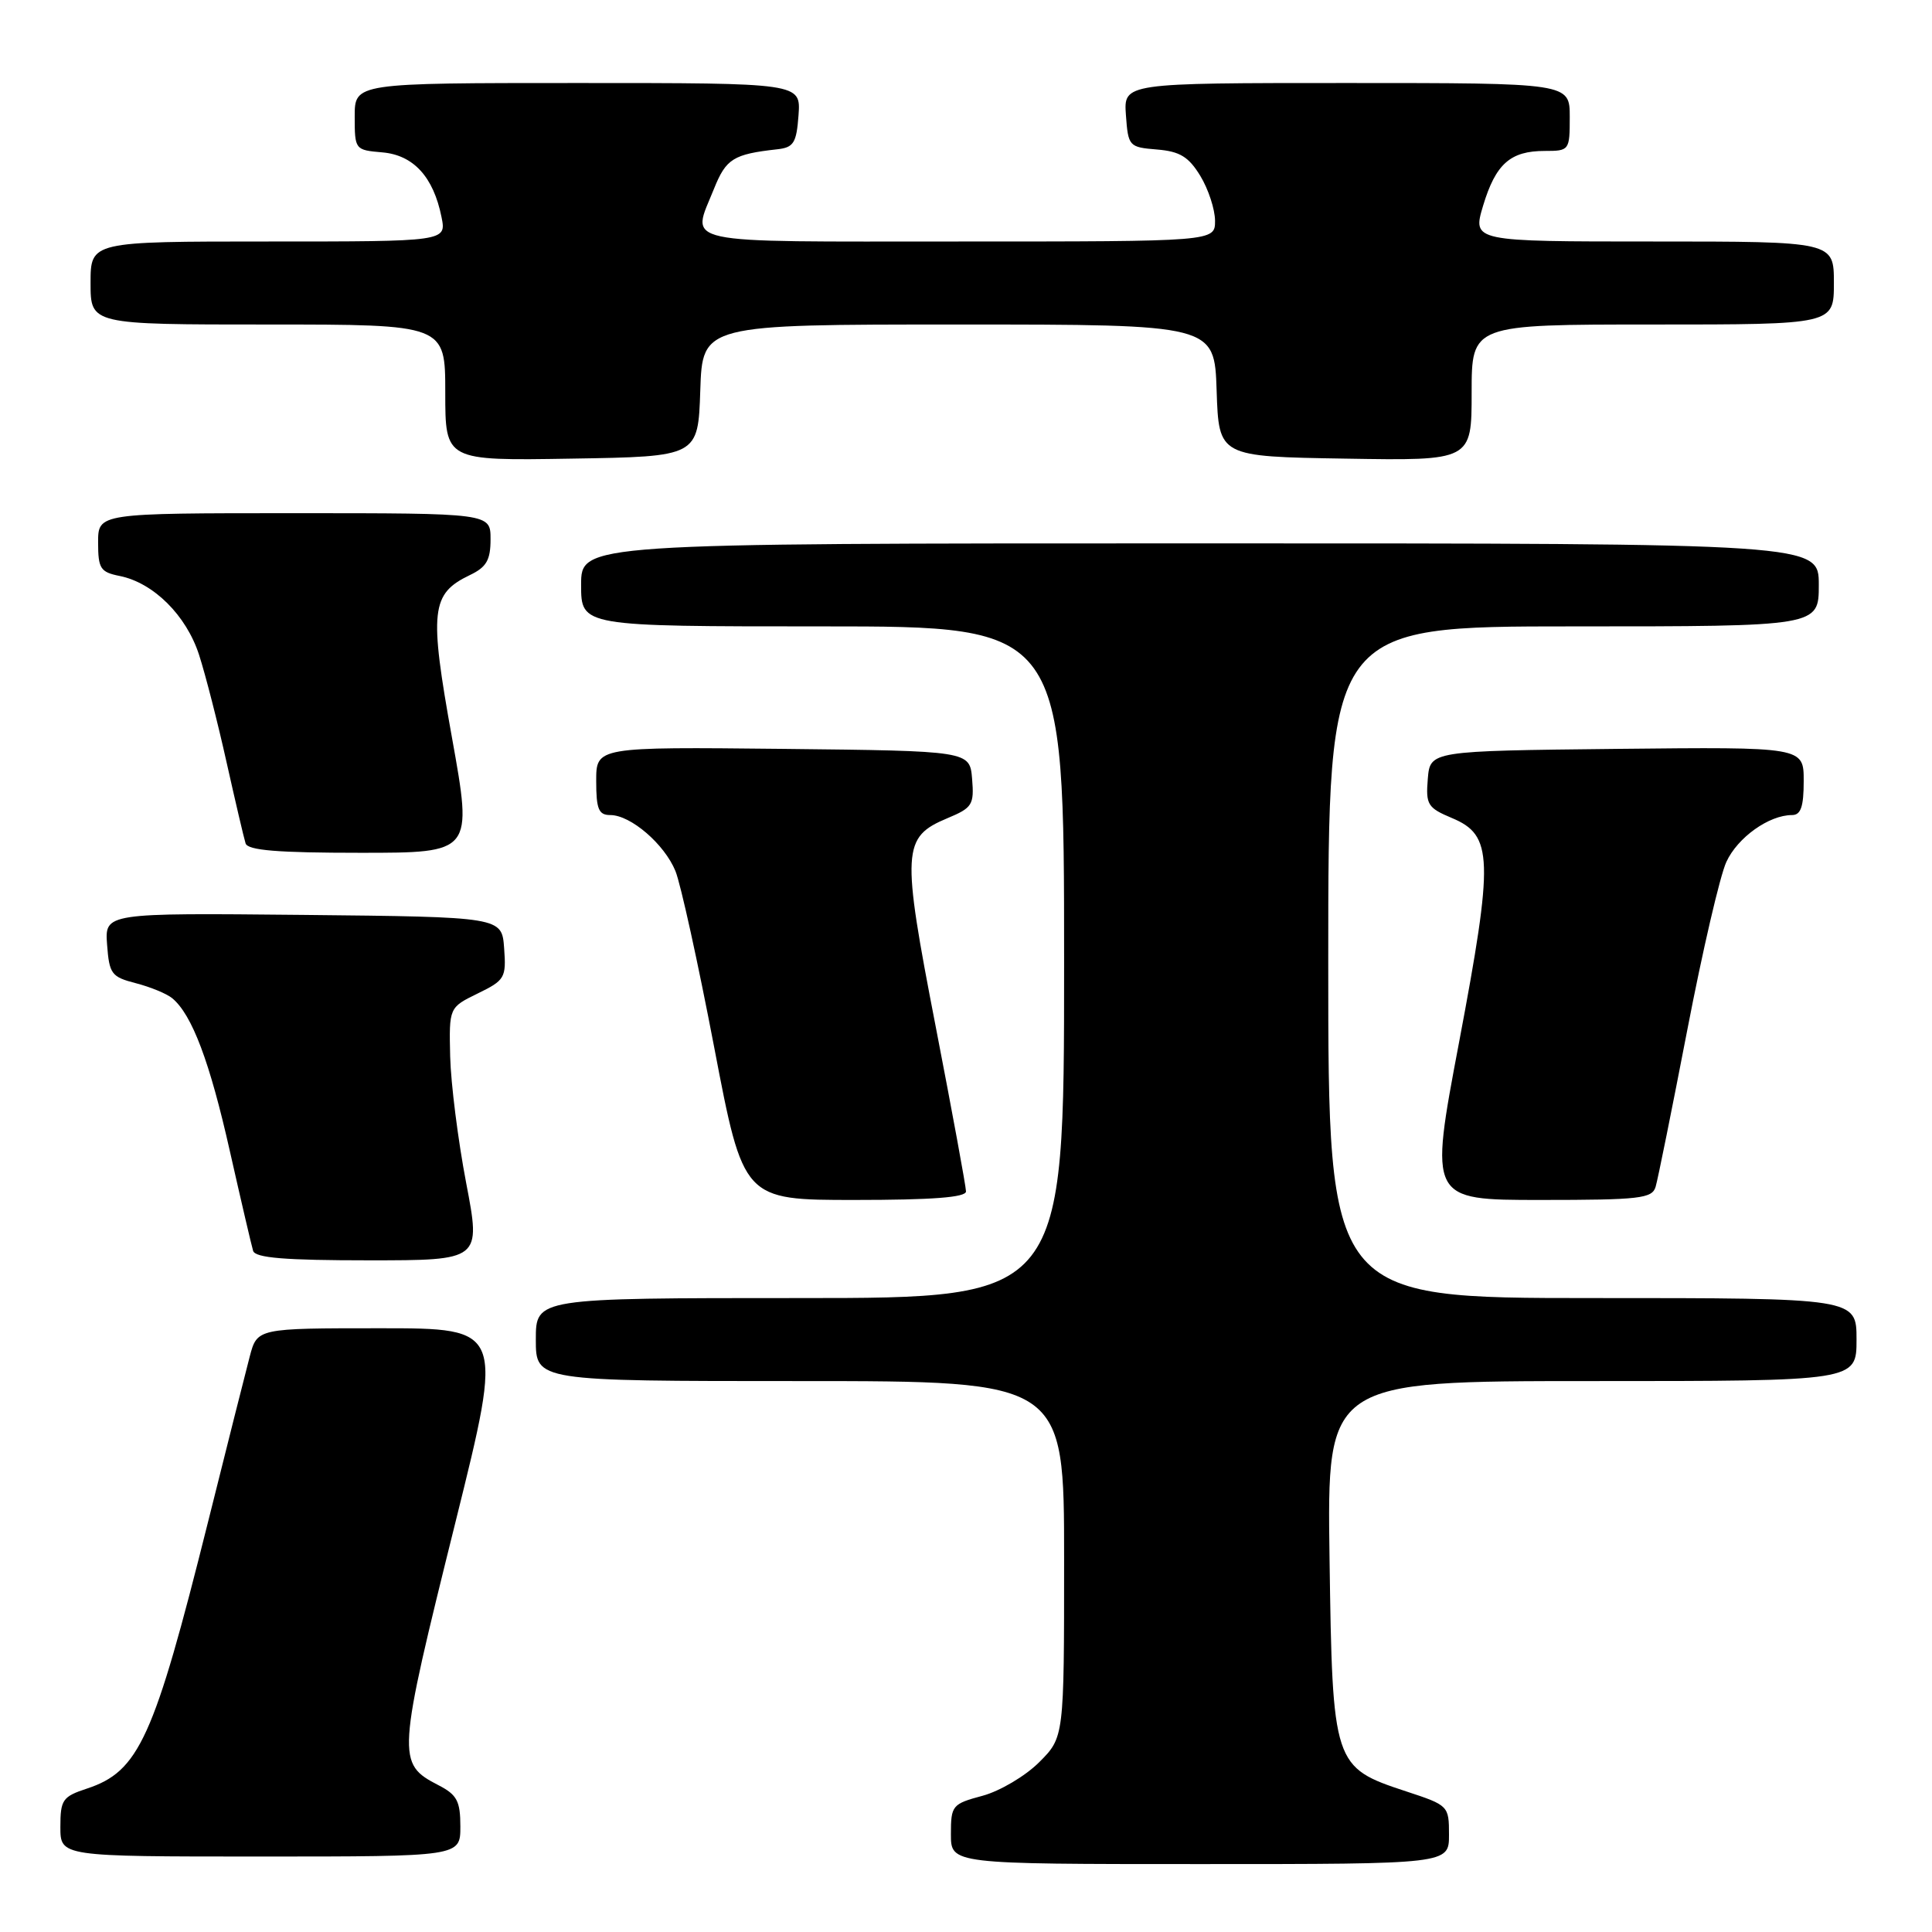 <?xml version="1.0" encoding="UTF-8" standalone="no"?>
<!DOCTYPE svg PUBLIC "-//W3C//DTD SVG 1.1//EN" "http://www.w3.org/Graphics/SVG/1.1/DTD/svg11.dtd" >
<svg xmlns="http://www.w3.org/2000/svg" xmlns:xlink="http://www.w3.org/1999/xlink" version="1.1" viewBox="0 0 256 256">
 <g >
 <path fill="currentColor"
d=" M 192.00 243.12 C 192.00 239.28 191.93 239.21 186.33 237.37 C 176.65 234.18 176.56 233.90 176.17 206.43 C 175.84 183.00 175.84 183.00 210.92 183.00 C 246.00 183.00 246.00 183.00 246.00 177.50 C 246.00 172.00 246.00 172.00 211.00 172.00 C 176.00 172.00 176.00 172.00 176.00 127.50 C 176.00 83.00 176.00 83.00 208.50 83.00 C 241.00 83.00 241.00 83.00 241.00 77.50 C 241.00 72.00 241.00 72.00 159.00 72.00 C 77.00 72.00 77.00 72.00 77.00 77.50 C 77.00 83.00 77.00 83.00 109.00 83.00 C 141.00 83.00 141.00 83.00 141.00 127.50 C 141.00 172.00 141.00 172.00 106.00 172.00 C 71.00 172.00 71.00 172.00 71.00 177.50 C 71.00 183.00 71.00 183.00 106.00 183.00 C 141.00 183.00 141.00 183.00 141.00 206.60 C 141.00 230.20 141.00 230.20 137.69 233.51 C 135.87 235.33 132.49 237.33 130.19 237.95 C 126.17 239.03 126.00 239.23 126.00 243.04 C 126.00 247.00 126.00 247.00 159.00 247.00 C 192.00 247.00 192.00 247.00 192.00 243.12 Z  M 61.00 242.03 C 61.00 238.66 60.56 237.82 58.12 236.56 C 52.53 233.67 52.58 232.95 60.37 201.62 C 66.73 176.00 66.73 176.00 50.40 176.00 C 34.08 176.00 34.08 176.00 33.09 179.75 C 32.55 181.81 30.05 191.70 27.55 201.73 C 20.38 230.40 18.42 234.72 11.51 237.00 C 8.29 238.06 8.00 238.48 8.00 242.08 C 8.00 246.00 8.00 246.00 34.50 246.00 C 61.00 246.00 61.00 246.00 61.00 242.03 Z  M 61.77 156.75 C 60.69 151.11 59.74 143.57 59.65 140.00 C 59.50 133.50 59.50 133.50 63.30 131.64 C 66.90 129.89 67.09 129.56 66.80 125.64 C 66.50 121.50 66.50 121.50 40.19 121.23 C 13.88 120.97 13.88 120.97 14.19 125.18 C 14.48 129.06 14.77 129.45 18.00 130.28 C 19.93 130.78 22.10 131.67 22.82 132.27 C 25.44 134.43 27.80 140.70 30.45 152.50 C 31.94 159.10 33.33 165.06 33.54 165.75 C 33.84 166.68 37.79 167.00 48.84 167.00 C 63.73 167.00 63.73 167.00 61.77 156.75 Z  M 128.00 157.87 C 128.00 157.25 126.19 147.41 123.98 136.00 C 119.44 112.60 119.53 110.93 125.55 108.41 C 128.84 107.04 129.09 106.63 128.81 103.21 C 128.50 99.50 128.50 99.50 103.75 99.23 C 79.00 98.97 79.00 98.97 79.00 103.48 C 79.00 107.22 79.32 108.00 80.87 108.00 C 83.57 108.00 88.04 111.85 89.50 115.42 C 90.19 117.11 92.50 127.61 94.63 138.75 C 98.50 159.00 98.50 159.00 113.25 159.00 C 123.54 159.00 128.00 158.66 128.00 157.87 Z  M 219.38 157.25 C 219.67 156.29 221.55 146.95 223.57 136.50 C 225.58 126.05 227.91 116.02 228.75 114.21 C 230.24 110.97 234.40 108.00 237.45 108.00 C 238.62 108.00 239.00 106.90 239.00 103.48 C 239.00 98.97 239.00 98.97 214.25 99.23 C 189.50 99.50 189.50 99.50 189.19 103.21 C 188.91 106.62 189.17 107.04 192.38 108.39 C 197.84 110.67 197.94 113.70 193.33 138.13 C 189.38 159.00 189.38 159.00 204.12 159.00 C 217.30 159.00 218.92 158.81 219.38 157.25 Z  M 59.89 97.75 C 56.85 80.88 57.10 78.68 62.26 76.20 C 64.46 75.15 65.00 74.22 65.00 71.45 C 65.00 68.00 65.00 68.00 39.00 68.00 C 13.00 68.00 13.00 68.00 13.00 71.88 C 13.00 75.34 13.30 75.81 15.86 76.32 C 20.34 77.22 24.69 81.54 26.38 86.78 C 27.22 89.38 28.86 95.78 30.02 101.00 C 31.19 106.22 32.32 111.06 32.54 111.75 C 32.83 112.68 36.79 113.00 47.78 113.00 C 62.63 113.00 62.63 113.00 59.89 97.75 Z  M 92.79 51.75 C 93.08 43.00 93.08 43.00 127.00 43.00 C 160.92 43.00 160.92 43.00 161.21 51.75 C 161.50 60.50 161.50 60.50 178.25 60.77 C 195.00 61.05 195.00 61.05 195.00 52.02 C 195.00 43.00 195.00 43.00 219.00 43.00 C 243.00 43.00 243.00 43.00 243.00 37.50 C 243.00 32.00 243.00 32.00 219.05 32.00 C 195.10 32.00 195.10 32.00 196.52 27.25 C 198.19 21.72 200.12 20.00 204.69 20.00 C 207.95 20.00 208.00 19.93 208.00 15.50 C 208.00 11.00 208.00 11.00 178.44 11.00 C 148.89 11.00 148.89 11.00 149.19 15.25 C 149.49 19.39 149.60 19.51 153.30 19.81 C 156.34 20.06 157.50 20.77 159.05 23.31 C 160.12 25.07 160.99 27.74 161.00 29.25 C 161.00 32.00 161.00 32.00 127.00 32.00 C 89.19 32.00 91.61 32.52 94.61 25.01 C 96.21 21.03 97.16 20.43 103.00 19.78 C 105.17 19.54 105.54 18.94 105.81 15.25 C 106.11 11.00 106.11 11.00 76.56 11.00 C 47.00 11.00 47.00 11.00 47.00 15.44 C 47.00 19.83 47.04 19.88 50.65 20.19 C 54.78 20.54 57.43 23.43 58.50 28.75 C 59.16 32.00 59.16 32.00 35.58 32.00 C 12.00 32.00 12.00 32.00 12.00 37.50 C 12.00 43.00 12.00 43.00 35.50 43.00 C 59.00 43.00 59.00 43.00 59.00 52.02 C 59.00 61.05 59.00 61.05 75.75 60.77 C 92.50 60.50 92.50 60.50 92.79 51.75 Z "/>
</g>
</svg>